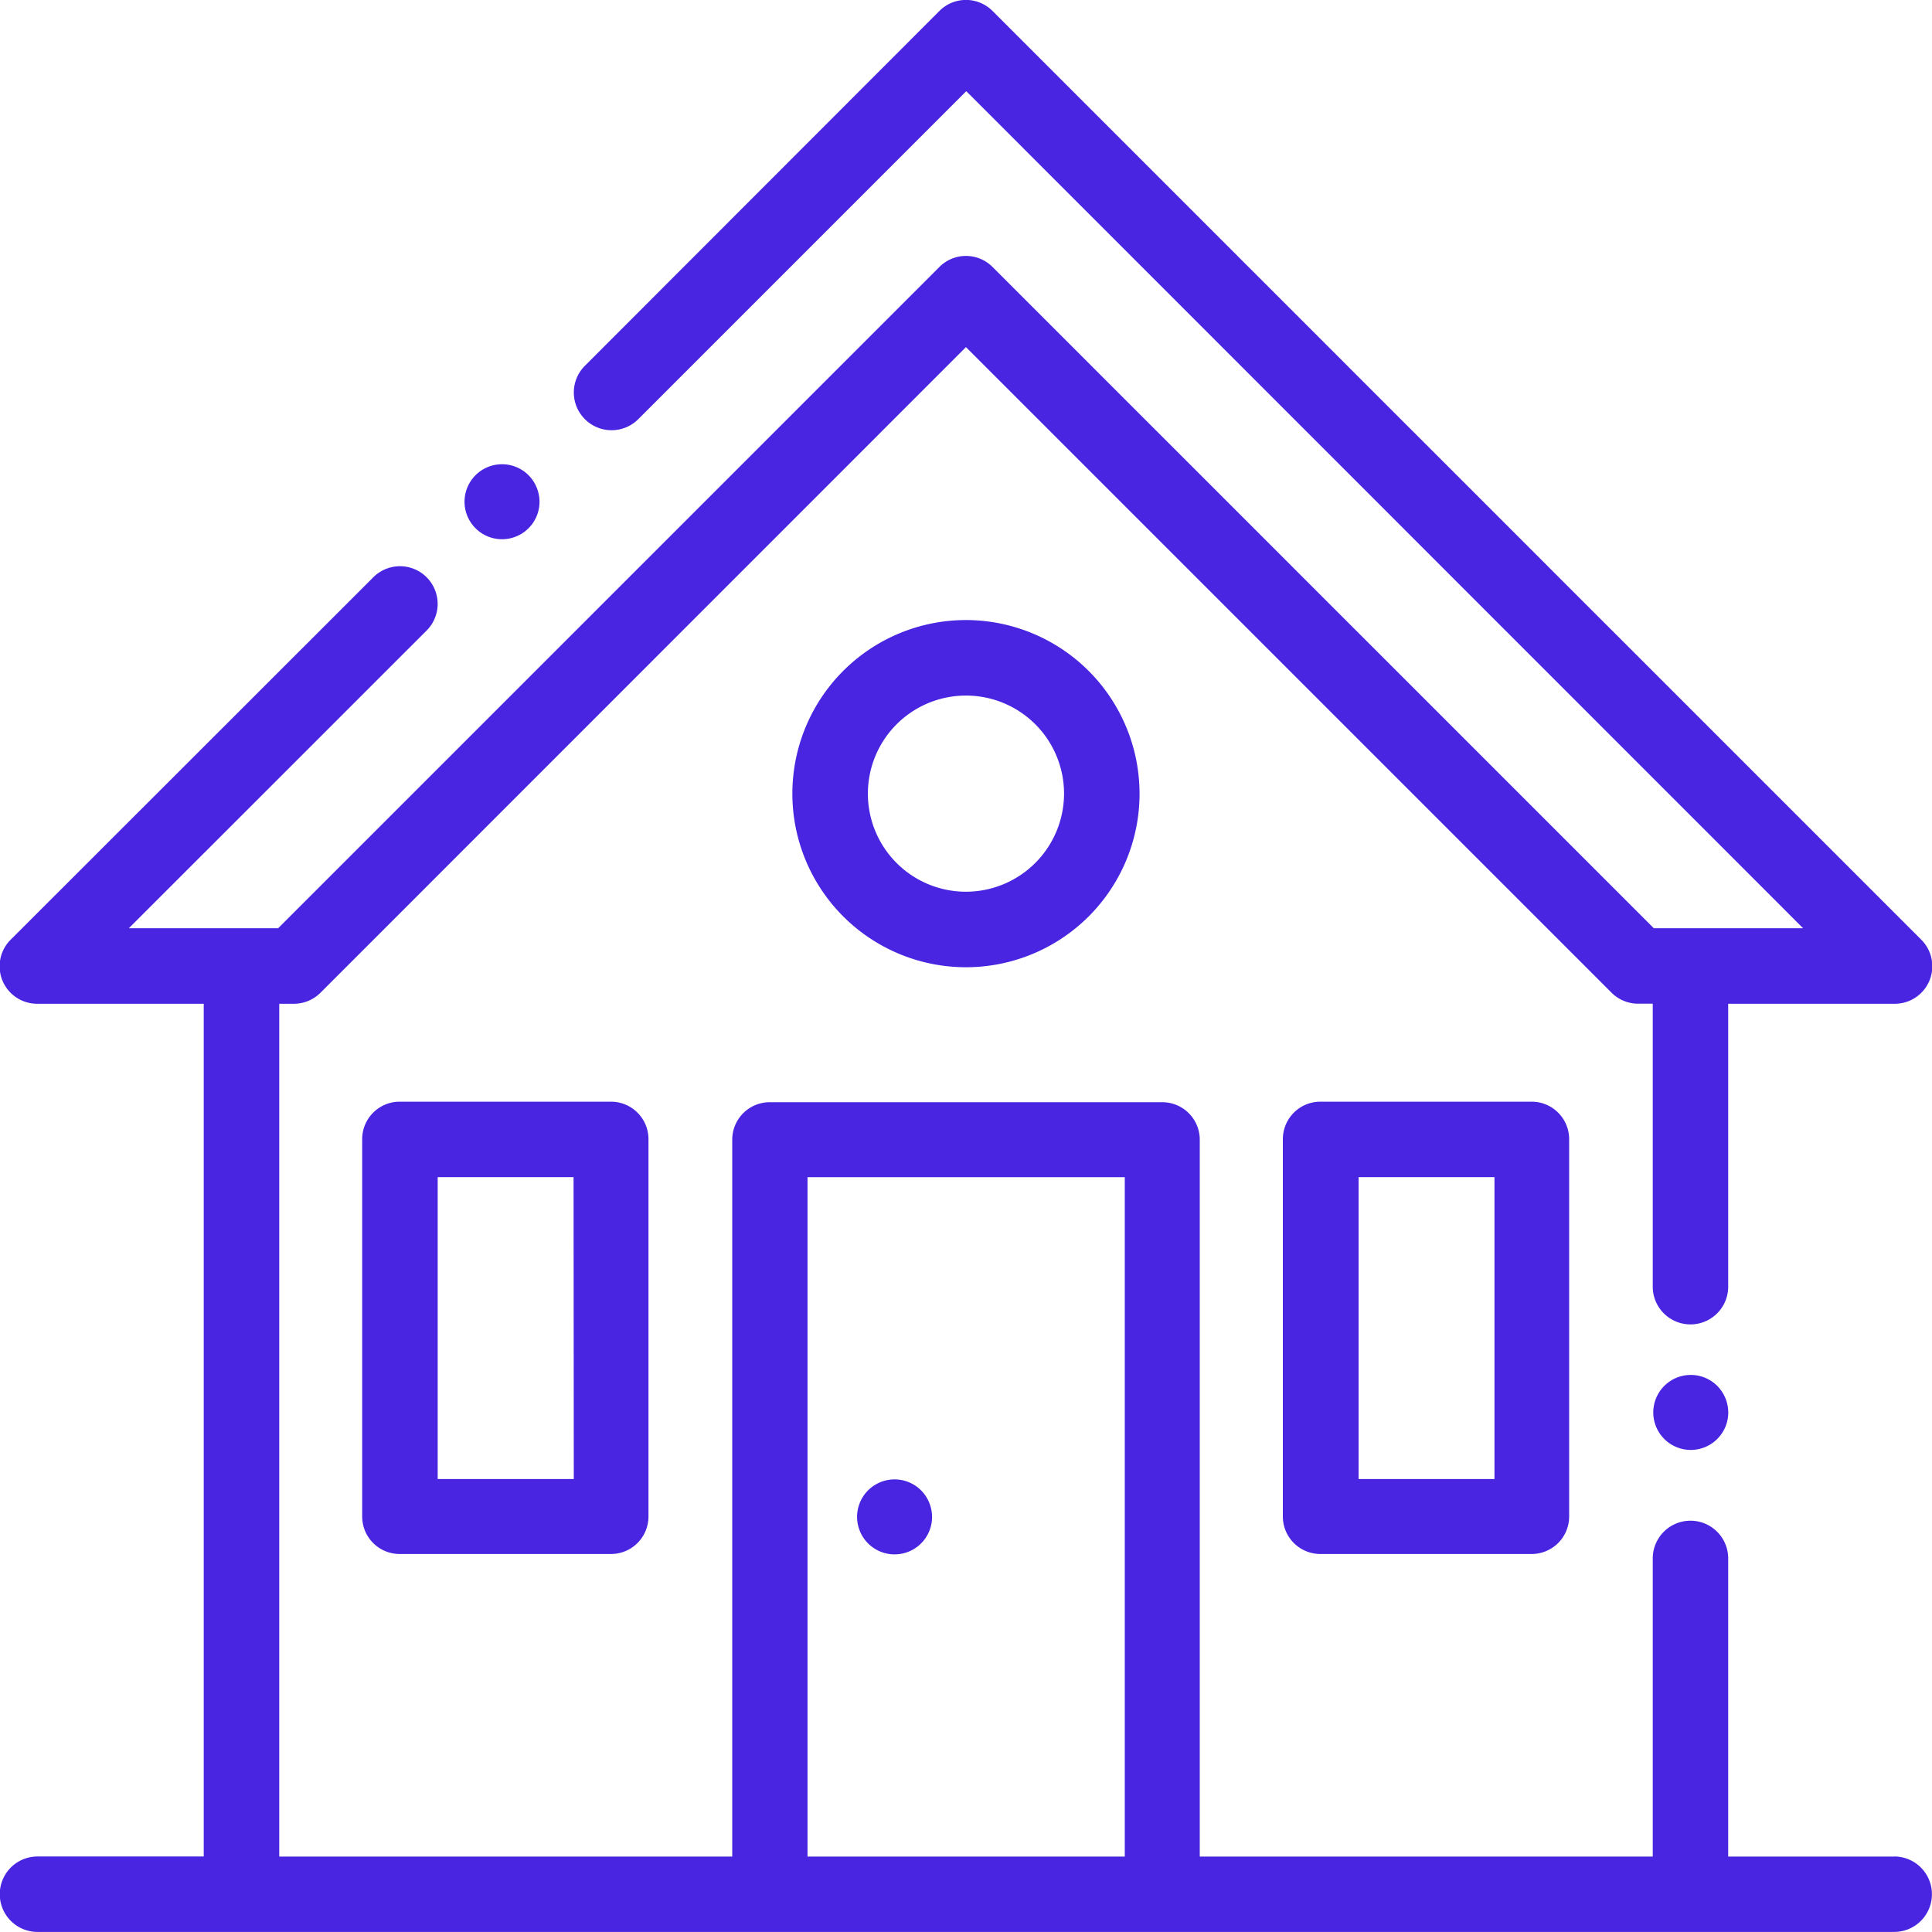 <svg xmlns="http://www.w3.org/2000/svg" width="25.765" height="25.765" viewBox="0 0 25.765 25.765">
  <g id="house" transform="translate(0 -0.001)">
    <g id="Group_4" data-name="Group 4" transform="translate(0 0.001)">
      <g id="Group_3" data-name="Group 3">
        <path id="Path_16" data-name="Path 16" d="M25.261,24.76H23.047V20.784a.5.5,0,1,0-1.006,0V24.76H16V15.2a.5.5,0,0,0-.5-.5H10.265a.5.5,0,0,0-.5.5V24.76H3.724V13.387h.194a.5.5,0,0,0,.356-.147L12.882,4.63l8.609,8.609a.5.5,0,0,0,.356.147h.194v3.774a.5.5,0,0,0,1.006,0V13.387h2.214a.5.5,0,0,0,.356-.859L13.238.149a.5.5,0,0,0-.712,0L7.8,4.879a.5.5,0,0,0,.712.712l4.374-4.374L24.046,12.38H22.055L13.238,3.563a.5.5,0,0,0-.712,0L3.709,12.38H1.718L5.69,8.409A.5.5,0,0,0,4.978,7.7L.147,12.528a.5.5,0,0,0,.356.859H2.717V24.759H.5a.5.5,0,0,0,0,1.006H25.261a.5.5,0,1,0,0-1.006ZM15,24.76H10.769V15.7H15Z" transform="translate(0 -0.001)" fill="#4925e1"/>
      </g>
    </g>
    <g id="Group_6" data-name="Group 6" transform="translate(17.109 14.695)">
      <g id="Group_5" data-name="Group 5">
        <path id="Path_17" data-name="Path 17" d="M343.322,292H340.5a.5.5,0,0,0-.5.5v5.032a.5.5,0,0,0,.5.5h2.818a.5.5,0,0,0,.5-.5v-5.032A.5.5,0,0,0,343.322,292Zm-.5,5.032h-1.812v-4.026h1.812Z" transform="translate(-340.001 -292.002)" fill="#4925e1"/>
      </g>
    </g>
    <g id="Group_8" data-name="Group 8" transform="translate(4.831 14.695)">
      <g id="Group_7" data-name="Group 7">
        <path id="Path_18" data-name="Path 18" d="M99.322,292H96.5a.5.5,0,0,0-.5.5v5.032a.5.5,0,0,0,.5.5h2.818a.5.5,0,0,0,.5-.5v-5.032A.5.5,0,0,0,99.322,292Zm-.5,5.032H97.007v-4.026h1.812Z" transform="translate(-96.001 -292.002)" fill="#4925e1"/>
      </g>
    </g>
    <g id="Group_10" data-name="Group 10" transform="translate(10.567 8.27)">
      <g id="Group_9" data-name="Group 9">
        <path id="Path_19" data-name="Path 19" d="M212.316,164.322a2.315,2.315,0,1,0,2.315,2.315A2.317,2.317,0,0,0,212.316,164.322Zm0,3.623a1.308,1.308,0,1,1,1.308-1.308A1.31,1.31,0,0,1,212.316,167.945Z" transform="translate(-210.001 -164.322)" fill="#4925e1"/>
      </g>
    </g>
    <g id="Group_12" data-name="Group 12" transform="translate(11.423 19.727)">
      <g id="Group_11" data-name="Group 11">
        <path id="Path_20" data-name="Path 20" d="M227.86,392.15a.5.5,0,1,0,.148.356A.507.507,0,0,0,227.86,392.15Z" transform="translate(-227.001 -392.002)" fill="#4925e1"/>
      </g>
    </g>
    <g id="Group_14" data-name="Group 14" transform="translate(6.189 6.191)">
      <g id="Group_13" data-name="Group 13">
        <path id="Path_21" data-name="Path 21" d="M123.86,123.149a.5.5,0,1,0,.147.356A.507.507,0,0,0,123.86,123.149Z" transform="translate(-123.001 -123.002)" fill="#4925e1"/>
      </g>
    </g>
    <g id="Group_16" data-name="Group 16" transform="translate(22.041 18.335)">
      <g id="Group_15" data-name="Group 15">
        <path id="Path_22" data-name="Path 22" d="M438.86,364.478a.5.5,0,1,0,.148.356A.507.507,0,0,0,438.86,364.478Z" transform="translate(-438.001 -364.331)" fill="#4925e1"/>
      </g>
    </g>
  </g>
</svg>
